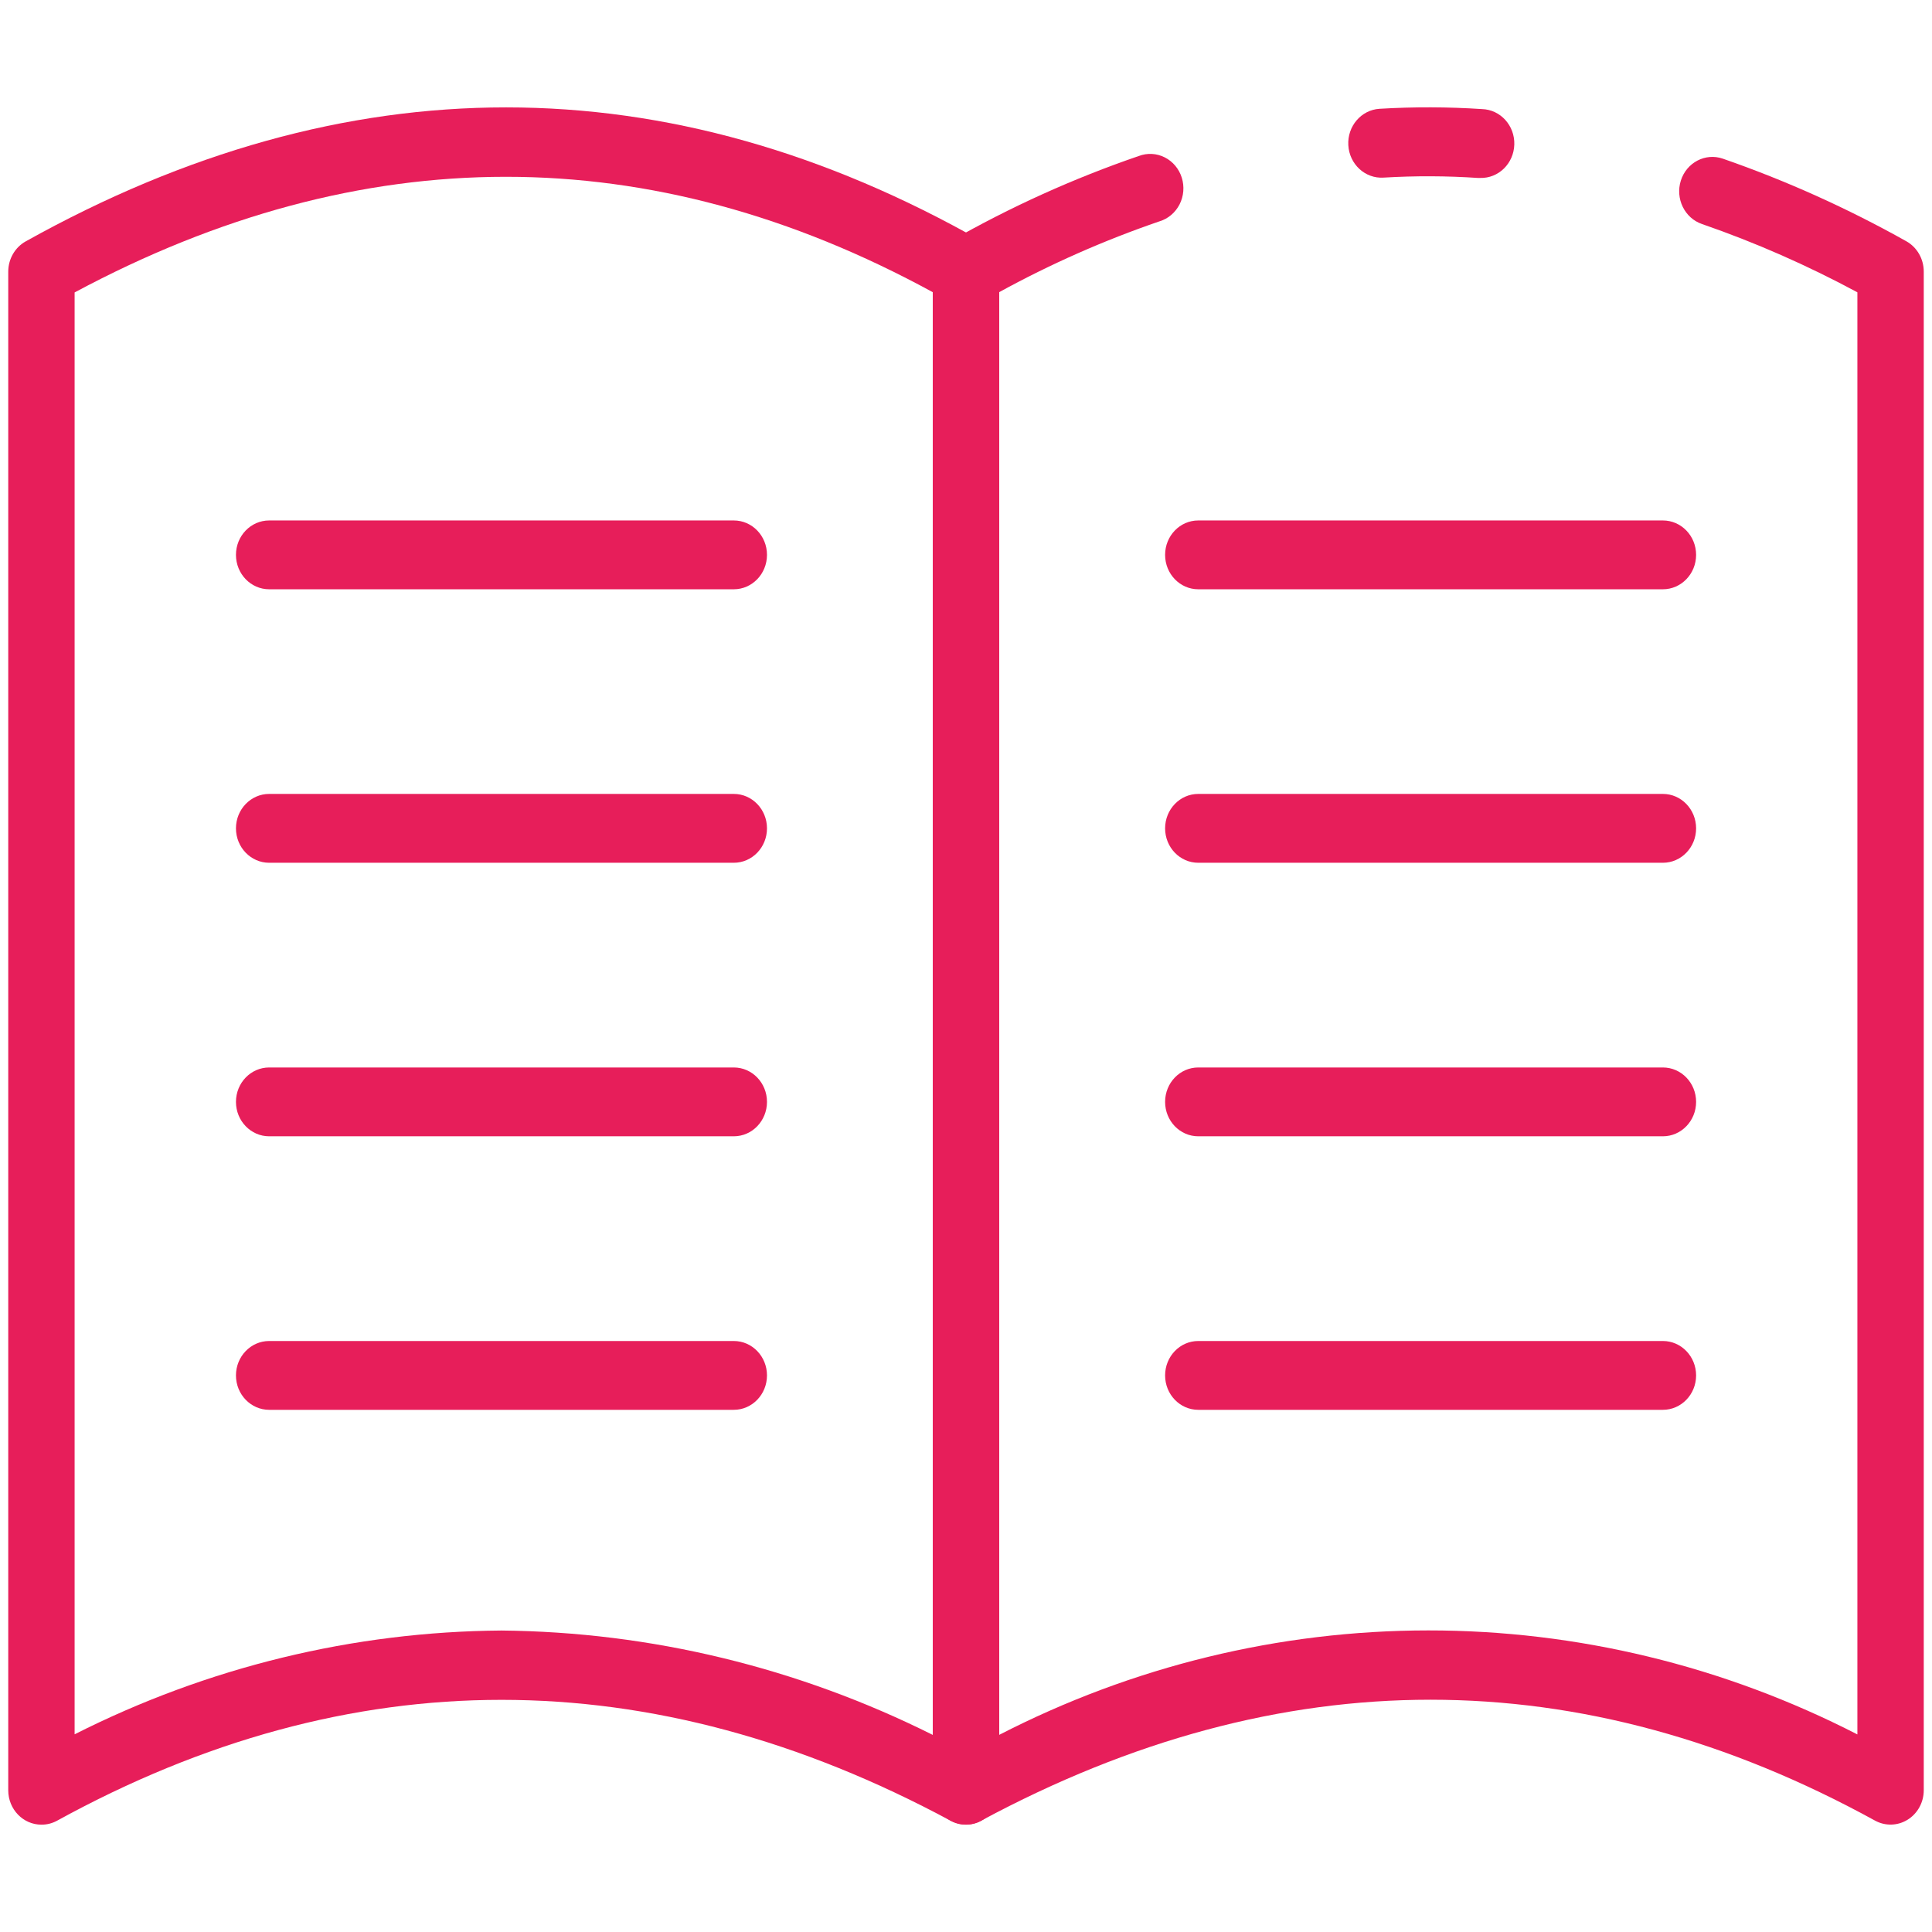 <svg width="90" height="90" viewBox="0 0 90 90" fill="none" xmlns="http://www.w3.org/2000/svg">
<path d="M68.95 8.29H68.855C67.388 8.191 65.917 8.186 64.449 8.274C63.596 8.328 62.861 7.653 62.81 6.768C62.758 5.882 63.409 5.121 64.263 5.068C65.855 4.973 67.451 4.977 69.043 5.082C69.897 5.109 70.568 5.849 70.542 6.734C70.516 7.619 69.804 8.315 68.95 8.289L68.95 8.29Z" fill="#E71E5A"/>
<path d="M45 84.998C44.146 84.998 43.454 84.281 43.454 83.395V12.651C43.454 12.064 43.763 11.524 44.259 11.243C47.067 9.64 50.011 8.309 53.053 7.266C53.447 7.117 53.882 7.141 54.258 7.331C54.635 7.521 54.921 7.861 55.051 8.274C55.181 8.687 55.144 9.137 54.949 9.521C54.752 9.905 54.415 10.191 54.013 10.311C51.439 11.193 48.941 12.296 46.546 13.61V80.817C52.758 77.62 59.598 75.954 66.533 75.951C73.468 75.948 80.31 77.605 86.524 80.796V13.617C84.196 12.362 81.775 11.298 79.285 10.436C78.475 10.159 78.034 9.253 78.3 8.412C78.567 7.571 79.441 7.113 80.252 7.39C83.204 8.414 86.064 9.702 88.801 11.237C89.304 11.517 89.616 12.061 89.616 12.652V83.396C89.616 83.958 89.332 84.478 88.867 84.767C88.403 85.057 87.826 85.073 87.348 84.812C73.677 77.302 59.675 77.302 45.712 84.812C45.493 84.932 45.248 84.996 45 84.998Z" fill="#E71E5A"/>
<path d="M1.93 85C1.076 85 0.384 84.283 0.384 83.397V12.657C0.384 12.067 0.696 11.524 1.198 11.244C16.118 2.922 31.107 2.922 45.742 11.244C46.238 11.526 46.546 12.064 46.546 12.65V83.397C46.546 83.956 46.264 84.476 45.802 84.766C45.341 85.057 44.766 85.077 44.287 84.819C30.332 77.308 16.325 77.307 2.652 84.819C2.429 84.939 2.181 85.002 1.93 85ZM23.358 75.956C30.32 76.022 37.183 77.683 43.455 80.82V13.613C30.315 6.439 16.865 6.445 3.476 13.623V80.791C9.672 77.659 16.465 76.007 23.358 75.956Z" fill="#E71E5A"/>
<path d="M77.464 27.451H55.82C54.966 27.451 54.275 26.733 54.275 25.848C54.275 24.962 54.966 24.245 55.82 24.245H77.464C78.318 24.245 79.011 24.962 79.011 25.848C79.011 26.733 78.318 27.451 77.464 27.451Z" fill="#E71E5A"/>
<path d="M77.464 40.191H55.82C54.966 40.191 54.275 39.473 54.275 38.588C54.275 37.703 54.966 36.984 55.82 36.984H77.464C78.318 36.984 79.011 37.703 79.011 38.588C79.011 39.473 78.318 40.191 77.464 40.191Z" fill="#E71E5A"/>
<path d="M77.464 52.933H55.82C54.966 52.933 54.275 52.215 54.275 51.33C54.275 50.444 54.966 49.727 55.82 49.727H77.464C78.318 49.727 79.011 50.444 79.011 51.33C79.011 52.215 78.318 52.933 77.464 52.933Z" fill="#E71E5A"/>
<path d="M77.464 65.675H55.82C54.966 65.675 54.275 64.958 54.275 64.072C54.275 63.187 54.966 62.469 55.82 62.469H77.464C78.318 62.469 79.011 63.187 79.011 64.072C79.011 64.958 78.318 65.675 77.464 65.675Z" fill="#E71E5A"/>
<path d="M34.183 27.451H12.539C11.685 27.451 10.992 26.733 10.992 25.848C10.992 24.962 11.685 24.245 12.539 24.245H34.183C35.037 24.245 35.729 24.962 35.729 25.848C35.729 26.733 35.037 27.451 34.183 27.451Z" fill="#E71E5A"/>
<path d="M34.183 40.191H12.539C11.685 40.191 10.992 39.473 10.992 38.588C10.992 37.703 11.685 36.984 12.539 36.984H34.183C35.037 36.984 35.729 37.703 35.729 38.588C35.729 39.473 35.037 40.191 34.183 40.191Z" fill="#E71E5A"/>
<path d="M34.183 52.933H12.539C11.685 52.933 10.992 52.215 10.992 51.33C10.992 50.444 11.685 49.727 12.539 49.727H34.183C35.037 49.727 35.729 50.444 35.729 51.33C35.729 52.215 35.037 52.933 34.183 52.933Z" fill="#E71E5A"/>
<path d="M34.183 65.675H12.539C11.685 65.675 10.992 64.958 10.992 64.072C10.992 63.187 11.685 62.469 12.539 62.469H34.183C35.037 62.469 35.729 63.187 35.729 64.072C35.729 64.958 35.037 65.675 34.183 65.675Z" fill="#E71E5A"/>
</svg>
